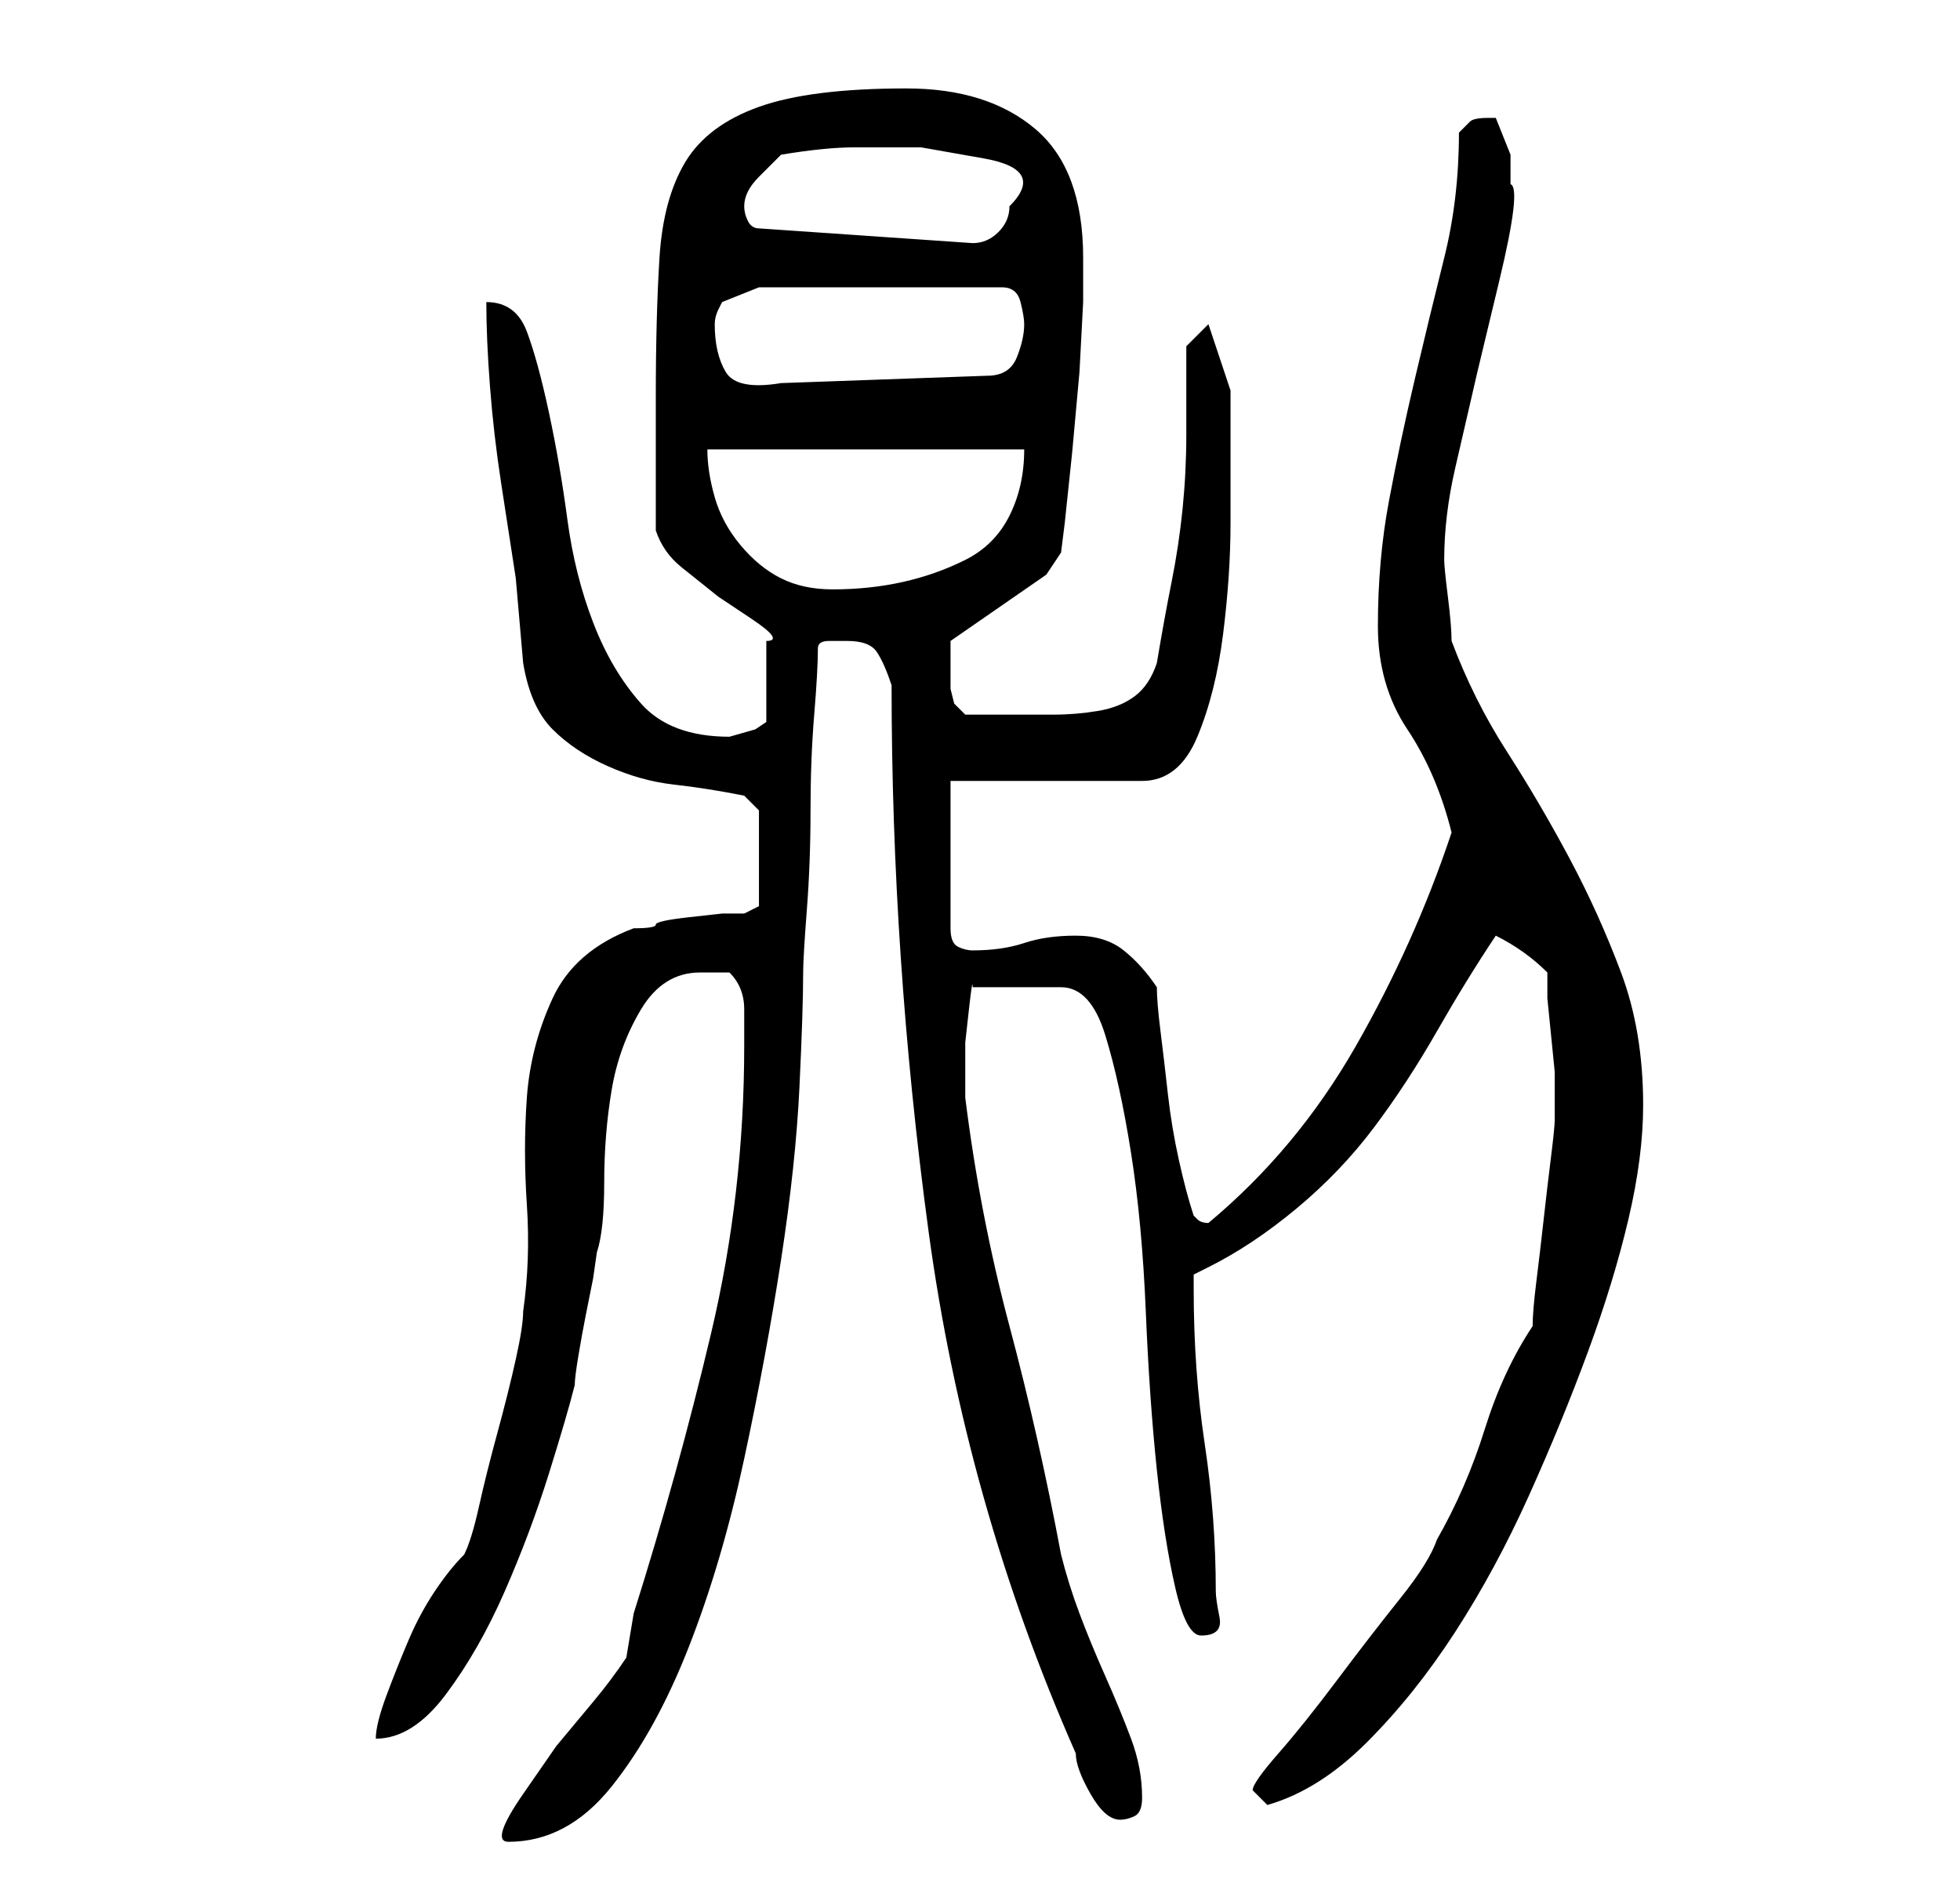 <?xml version="1.0" standalone="no"?>
<!DOCTYPE svg PUBLIC "-//W3C//DTD SVG 1.1//EN" "http://www.w3.org/Graphics/SVG/1.1/DTD/svg11.dtd" >
<svg xmlns="http://www.w3.org/2000/svg" xmlns:xlink="http://www.w3.org/1999/xlink" version="1.1" viewBox="-10 0 266 256">
   <path fill="currentColor"
d="M91 142q0 20 -4.5 39t-10.5 38l-0.5 3l-0.5 3q-2 3 -4.5 6l-5 6t-4.5 6.5t-2 6.5q8 0 14 -7.5t10.5 -19t7.5 -25.5t5 -27t2.5 -23.5t0.5 -15.5q0 -2 0.5 -8.5t0.5 -13.5t0.5 -13t0.5 -9q0 -1 1.5 -1h2.5q3 0 4 1.5t2 4.5q0 37 5 74t20 71q0 2 2 5.5t4 3.5q1 0 2 -0.5
t1 -2.5q0 -4 -1.5 -8t-3.5 -8.5t-3.5 -8.5t-2.5 -8q-3 -16 -7 -31t-6 -31v-3v-4.5t0.5 -4.5t0.5 -3h12q4 0 6 6.5t3.5 16t2 21.5t1.5 21.5t2.5 16t3.5 6.5q3 0 2.5 -2.5t-0.5 -3.5q0 -10 -1.5 -20t-1.5 -21v-2t2 -1q6 -3 12 -8t10.5 -11t8.5 -13t8 -13q4 2 7 5v3.5t0.5 5
t0.5 5v3.5v1v2q0 1 -0.5 5t-1 8.5t-1 8.5t-0.5 6q-4 6 -6.5 14t-6.5 15q-1 3 -5 8t-8.5 11t-8 10t-3.5 5v0l1.5 1.5l0.5 0.5q7 -2 13.5 -8.5t12 -15t10 -18.5t8 -19.5t5.5 -18t2 -15.5q0 -10 -3 -18t-7 -15.5t-8.5 -14.5t-7.5 -15q0 -2 -0.5 -6t-0.5 -5q0 -6 1.5 -12.5
l3 -13t3 -12.5t1.5 -13v-4t-2 -5h-0.5h-0.5q-2 0 -2.5 0.5l-1.5 1.5q0 9 -2 17t-4 16.5t-3.5 16.5t-1.5 17q0 4 1 7.5t3 6.5t3.5 6.5t2.5 7.5q-5 15 -13 29t-20 24q-1 0 -1.5 -0.5l-0.5 -0.5q-1 -3 -2 -7.5t-1.5 -9t-1 -8.5t-0.5 -6q-2 -3 -4.5 -5t-6.5 -2t-7 1t-7 1
q-1 0 -2 -0.5t-1 -2.5v-20h26q5 0 7.5 -6t3.5 -14t1 -15v-9v-9t-3 -9l-3 3v12q0 5 -0.5 10t-1.5 10t-2 11q-1 3 -3 4.5t-5 2t-6 0.5h-5h-7l-1.5 -1.5t-0.5 -2v-2.5v-1v-2v-1l13 -9l2 -3l0.5 -4t1 -9.5l1 -11t0.5 -9.5v-6q0 -12 -6.5 -17.5t-17.5 -5.5q-13 0 -20 2.5t-10 7.5
t-3.5 13t-0.5 19v4v5v5v4q1 3 3.5 5l5 4t4.5 3t2 3v11l-1.5 1t-3.5 1q-8 0 -12 -4.5t-6.5 -11t-3.5 -14t-2.5 -14.5t-3 -11t-5.5 -4q0 5 0.5 11.5t1.5 13l2 13t1 11.5q1 6 4 9t7.5 5t9 2.5t9.5 1.5l2 2v13l-2 1h-3t-4.5 0.5t-4.5 1t-3 0.5q-8 3 -11 9.5t-3.5 13.5t0 14.5
t-0.5 14.5q0 2 -1 6.5t-2.5 10t-2.5 10t-2 6.5q-2 2 -4 5t-3.5 6.5t-3 7.5t-1.5 6q5 0 9.5 -6t8 -14t6 -16t3.5 -12q0 -1 0.5 -4t1 -5.5l1 -5t0.5 -3.5q1 -3 1 -9.5t1 -12.5t4 -11t8 -5h2.5h1.5q2 2 2 5v5zM86 61h43q0 5 -2 9t-6 6t-8.5 3t-9.5 1q-4 0 -7 -1.5t-5.5 -4.5
t-3.5 -6.5t-1 -6.5zM87 44q0 -1 0.5 -2l0.5 -1l5 -2h33q2 0 2.5 2t0.5 3q0 2 -1 4.5t-4 2.5l-28 1q-6 1 -7.5 -1.5t-1.5 -6.5zM91 28q0 -2 2 -4l3 -3q6 -1 10 -1h9t8.5 1.5t3.5 6.5q0 2 -1.5 3.5t-3.5 1.5l-29 -2q-1 0 -1.5 -1t-0.5 -2z" />
</svg>
